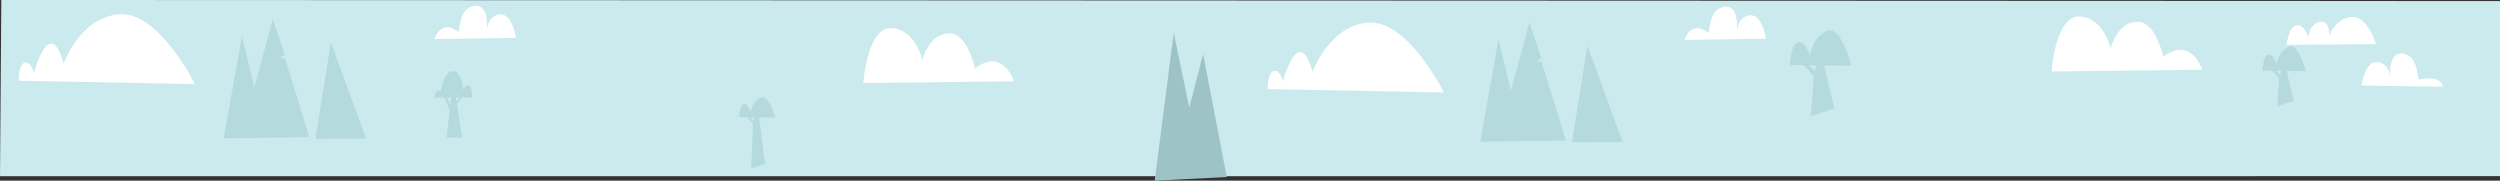 <svg id="Layer_1" data-name="Layer 1" xmlns="http://www.w3.org/2000/svg" width="9273.99" height="670.13" viewBox="0 0 9273.99 670.13"><rect x="0" y="0" width="9273.99" height="670.13" fill="#333333" stroke="none"/><defs><style>.cls-1{fill:#cbeaee;}.cls-2{fill:#97c6c9;opacity:0.44;}.cls-3{fill:#fff;}.cls-4{fill:#9dc3c6;}</style></defs><polygon class="cls-1" points="9273.99 653.48 0 653.73 4.91 0 9273.97 4 9273.99 653.48"/><path class="cls-2" d="M1695.5,388.36l12.3-19.22h0l4.81-7.5,37.81.05h1.67s-3-45.71-14.24-45.43a8.09,8.09,0,0,0-.85.06,3.73,3.73,0,0,0-.82-.06c-8.44.21-14.91,11.86-17.6,17.67-1.46-14.22-9.07-70.75-37.84-69.66a23.27,23.27,0,0,0-3.1.09c-29.88,3.05-40.17,60.56-42.28,74.93-1.14-1.46-3.37-2.8-7.66-2.6a19.14,19.14,0,0,0-3.21.13c-10.45,1.27-13.15,24.67-13.15,24.67l37.83.06.09.21.83,2.11,17.62,44.84L1656.91,510l56.33.14,0-.07h1.13l-19.14-122.93v0Zm-36.74-26.8,14,0-.45,4.25L1669.91,388Zm33.41,6.05h0l-.92-5.92-8.46-.1,23.06,0-1.88,2.3-3.32,4.06-7.07,8.66Z"/><path class="cls-3" d="M69.9,299.49l653.2,12.43S589.44,42.19,442.85,53s-207,183.24-207,183.24-19.4-84.78-51.74-73.65S126,269.91,126,269.91s-10.78-43.32-34.5-37.43S69.9,299.49,69.9,299.49Z"/><polygon class="cls-2" points="1170.07 514.84 1227.32 157.02 1358 514.39 1170.07 514.84"/><polygon class="cls-2" points="830.09 513.23 897.5 133.45 943.55 323.51 1012 71.22 1056.81 203.15 1035.65 215.75 1056.81 215.75 1147.66 508.69 830.09 513.23"/><path class="cls-3" d="M3761.78,301.46l-559.25,6.63s14-208,103.72-204,116.05,119,116.05,119,21.75-103.51,105.13-98.78c62,3.52,89.68,129.69,89.68,129.69S3709.21,170.44,3761.78,301.46Z"/><polygon class="cls-4" points="4283.47 670.13 4354.13 121.41 4411.72 399.04 4463.08 200.53 4550.85 656.74 4283.47 670.13"/><path class="cls-3" d="M1611.34,144.9l302.35-4.54s-12.51-92-59.86-87-48.63,63.92-48.63,63.92,14.3-101.9-44.73-95.57-54,94.93-60.33,95.57S1643,66.24,1611.34,144.9Z"/><path class="cls-2" d="M2875.53,436.21s-22.08-87.29-53-75.16S2785,414.29,2785,414.29s-10.88-34.79-26.75-28.49-16.63,48.92-16.63,48.92l30.85.34,20.81,24.05-6.21,162.66-.26,3.55,51.3-17.13-22-172.64Zm-79.18,11-14.41-12,16.72.18Z"/><path class="cls-2" d="M6868,243.86s-37.55-150.3-90.11-129.42-63.83,91.67-63.83,91.67-18.5-59.9-45.47-49-28.28,84.23-28.28,84.23l52.45.59,35.38,41.4-10.55,142.33-.45,6.12,87.22-29.5L6767,242.72ZM6733.38,262.8l-24.49-20.73,28.42.32Z"/><polygon class="cls-2" points="5831.39 527.32 5888.64 169.5 6019.33 526.87 5831.39 527.32"/><polygon class="cls-2" points="5491.41 525.71 5558.83 145.94 5604.88 336 5673.33 83.7 5718.14 215.63 5696.98 228.23 5718.14 228.23 5808.99 521.18 5491.41 525.71"/><path class="cls-3" d="M4703.14,330.54,5356.34,343S5222.68,73.24,5076.09,84s-206.95,183.25-206.95,183.25-19.41-84.79-51.74-73.66S4759.19,301,4759.19,301s-10.78-43.32-34.49-37.43S4703.14,330.54,4703.14,330.54Z"/><path class="cls-3" d="M8169.71,258.58l-559.25,6.63s14-208,103.73-204,116.05,119,116.05,119S7852,76.7,7935.37,81.43c62,3.52,89.68,129.68,89.68,129.68S8117.15,127.56,8169.71,258.58Z"/><path class="cls-3" d="M6248.33,148.19l302.35-4.54s-12.51-92-59.85-87-48.64,63.92-48.64,63.92S6456.5,18.71,6397.46,25s-54,94.92-60.33,95.56S6280,69.54,6248.33,148.19Z"/><path class="cls-3" d="M8482.34,166.34l331.59-2.5s-30.46-107.07-91.54-100.79S8641,132.52,8641,132.52s2.56-59.85-36.17-51.19-42.29,57.5-42.29,57.5-14-51.14-43.82-44.6S8482.34,166.34,8482.34,166.34Z"/><path class="cls-3" d="M9062.19,321.75l-302.35-4.55s12.51-92,59.85-87,48.63,63.92,48.63,63.92-14.3-101.9,44.74-95.57,54,94.93,60.33,95.57S9053.54,275.8,9062.19,321.75Z"/><path class="cls-2" d="M8553.72,263.81s-26.5-104.75-63.6-90.2-45,63.89-45,63.89S8432,195.75,8413,203.32,8393,262,8393,262l37,.41,25,28.85-7.44,99.19-.32,4.27,61.56-20.56L8482.42,263Zm-95,13.2-17.29-14.45,20.06.22Z"/></svg>